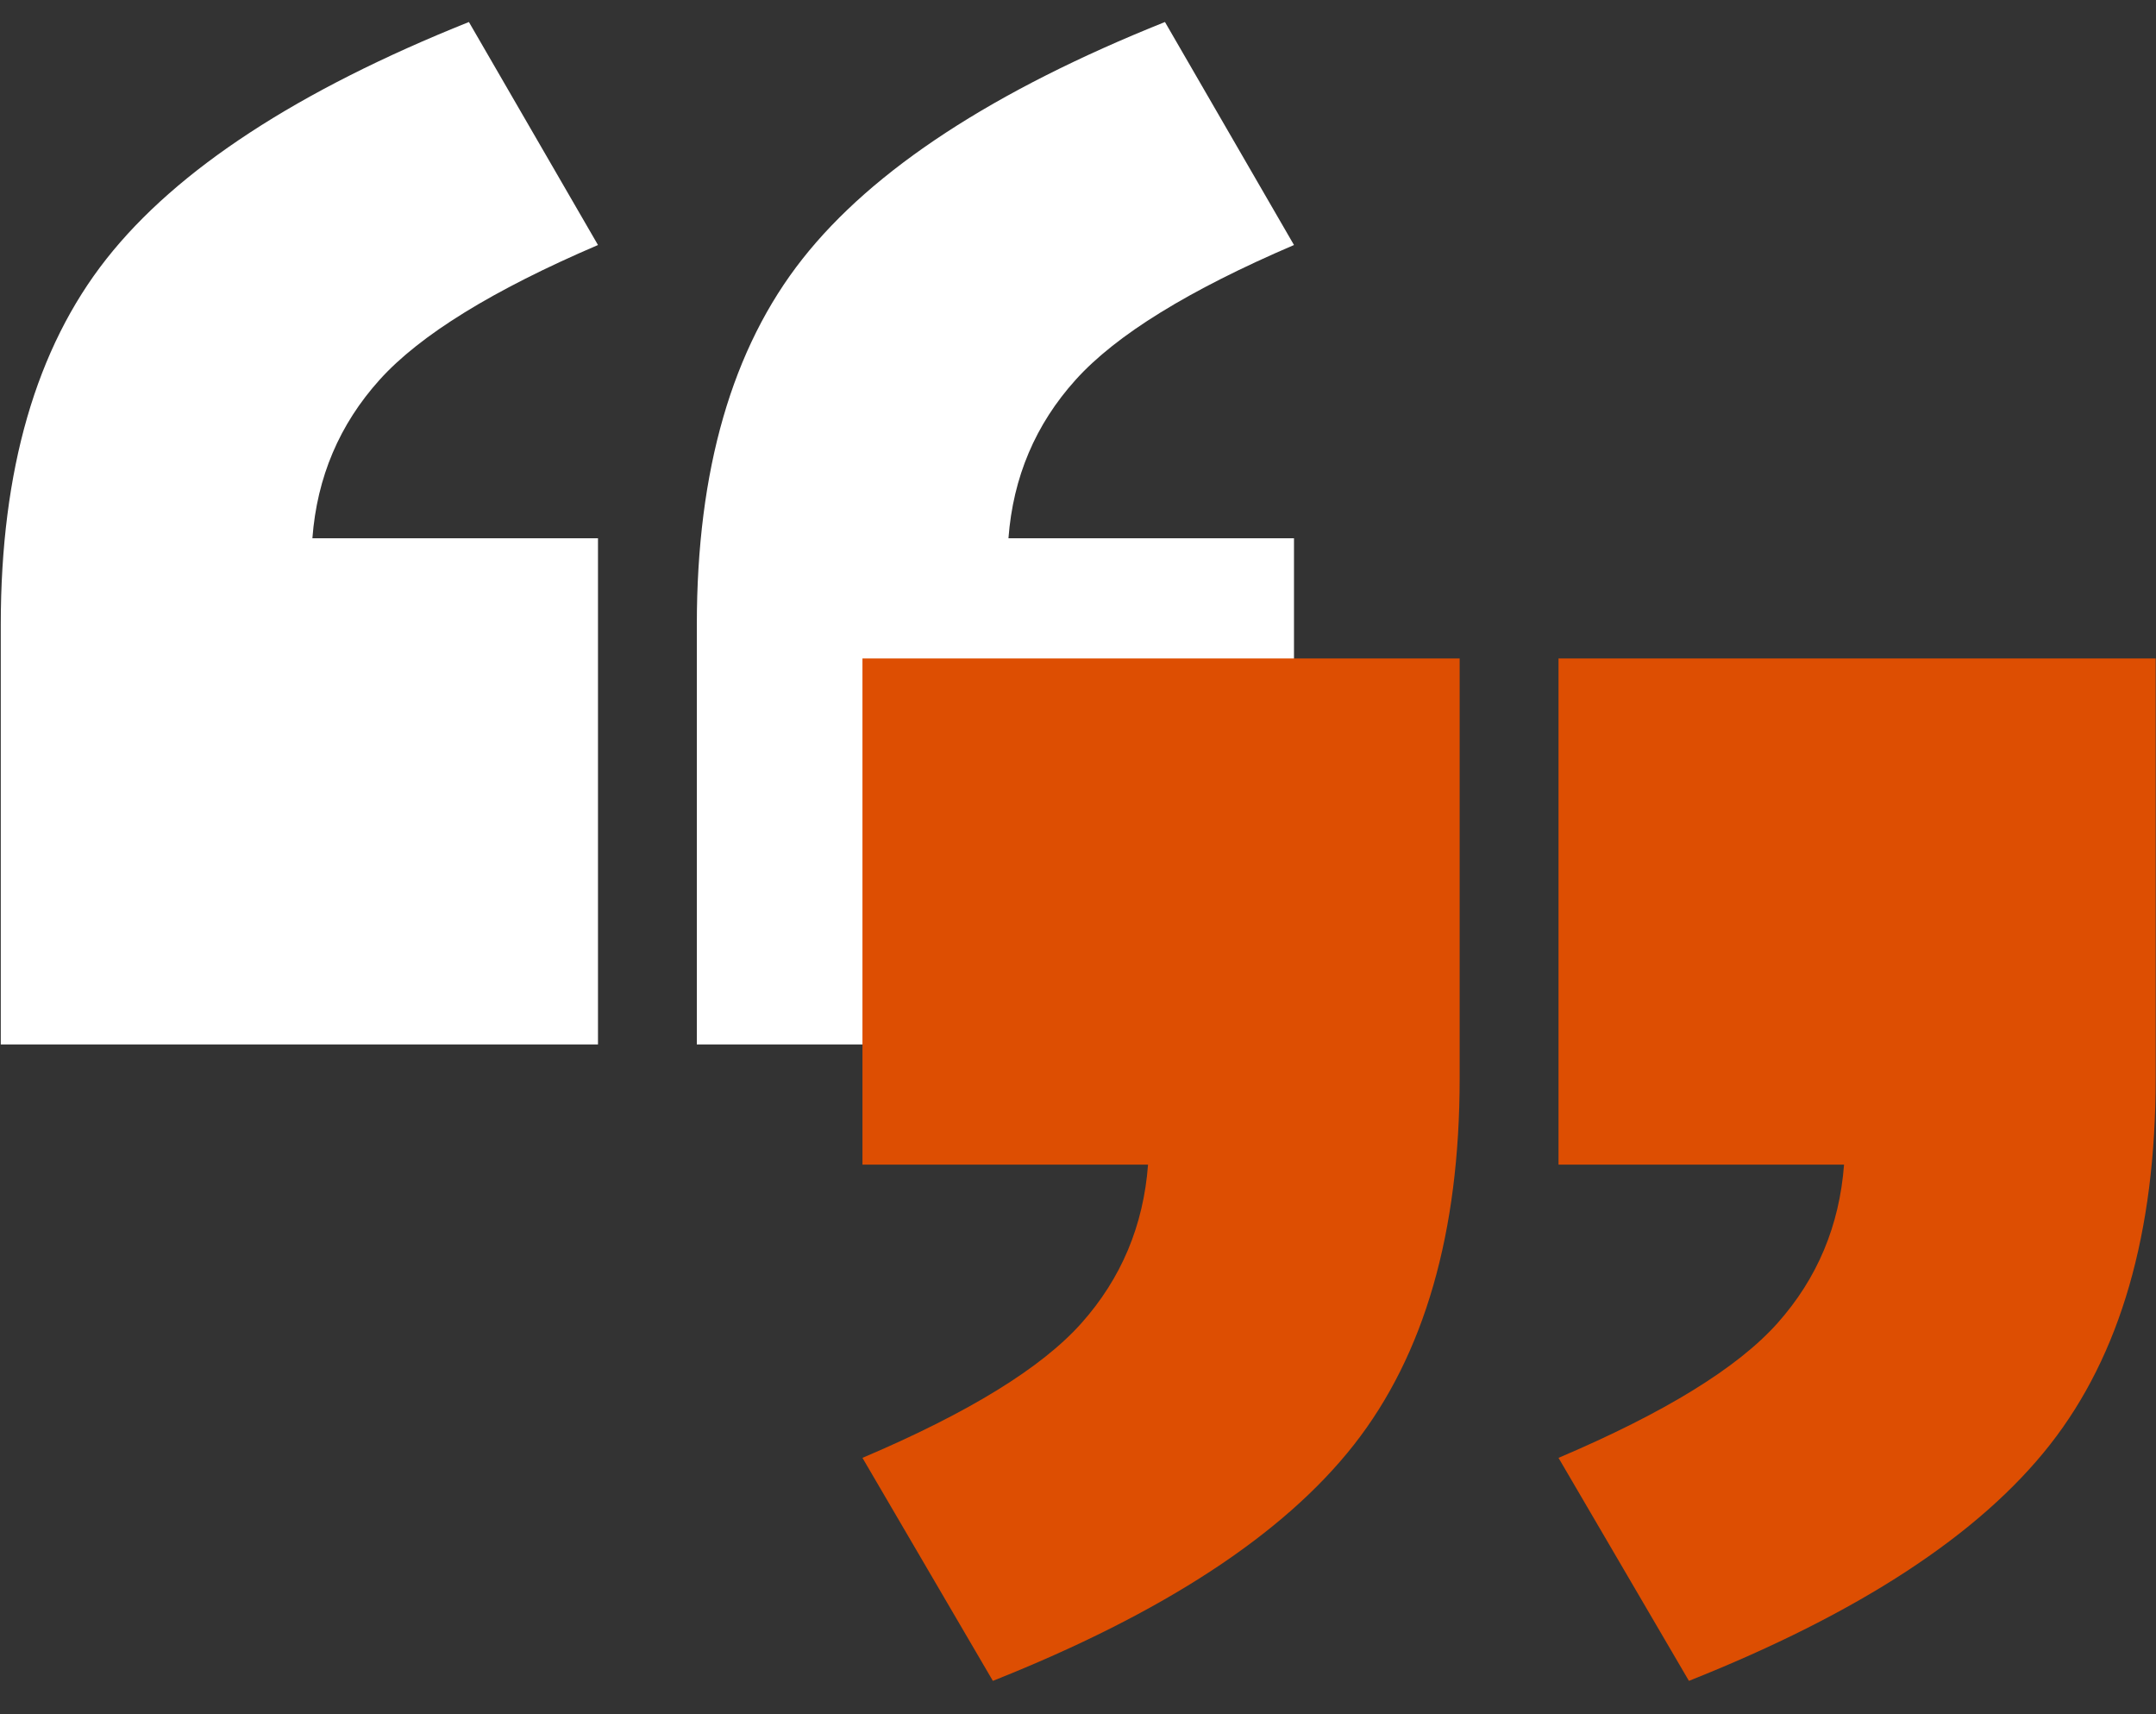 <?xml version="1.0" encoding="UTF-8" standalone="no"?>
<svg width="39px" height="31px" viewBox="0 0 39 31" version="1.1" xmlns="http://www.w3.org/2000/svg" xmlns:xlink="http://www.w3.org/1999/xlink">
    <rect x="0" y="0" width="39" height="31" fill="#333333" stroke="none"/>
    <!-- Generator: Sketch 3.6.1 (26313) - http://www.bohemiancoding.com/sketch -->
    <title>icon</title>
    <desc>Created with Sketch.</desc>
    <defs></defs>
    <g id="Blocks" stroke="none" stroke-width="1" fill="none" fill-rule="evenodd">
        <g id="Rocket-Launch-Copy" transform="translate(-538, -370)">
            <g id="Group-4" transform="translate(107, 370)">
                <g id="testimonials" transform="translate(431, 0)">
                    <g id="icon">
                        <path d="M10.817,18.888 L0.014,18.888 L0.014,11.297 C0.014,8.502 0.652,6.297 1.926,4.681 C3.201,3.064 5.386,1.637 8.482,0.398 L10.817,4.431 C8.913,5.247 7.597,6.059 6.868,6.867 C6.14,7.675 5.734,8.631 5.651,9.734 L10.817,9.734 L10.817,18.888 Z M23.407,18.888 L12.605,18.888 L12.605,11.297 C12.605,8.502 13.242,6.297 14.517,4.681 C15.792,3.064 17.977,1.637 21.073,0.398 L23.407,4.431 C21.503,5.247 20.187,6.059 19.459,6.867 C18.73,7.675 18.325,8.631 18.242,9.734 L23.407,9.734 L23.407,18.888 Z" id="“-”-copy" fill="#FFFFFF"></path>
                        <path d="M15.601,11.908 L26.404,11.908 L26.404,19.499 C26.404,22.293 25.766,24.503 24.492,26.127 C23.217,27.751 21.04,29.174 17.96,30.398 L15.601,26.365 C17.522,25.549 18.842,24.737 19.562,23.929 C20.282,23.121 20.684,22.165 20.767,21.062 L15.601,21.062 L15.601,11.908 Z M28.192,11.908 L38.994,11.908 L38.994,19.499 C38.994,22.293 38.357,24.503 37.082,26.127 C35.807,27.751 33.63,29.174 30.551,30.398 L28.192,26.365 C30.112,25.549 31.432,24.737 32.153,23.929 C32.873,23.121 33.274,22.165 33.357,21.062 L28.192,21.062 L28.192,11.908 Z" id="“-”-copy-2" fill="#DD4E02"></path>
                    </g>
                </g>
            </g>
        </g>
    </g>
</svg>